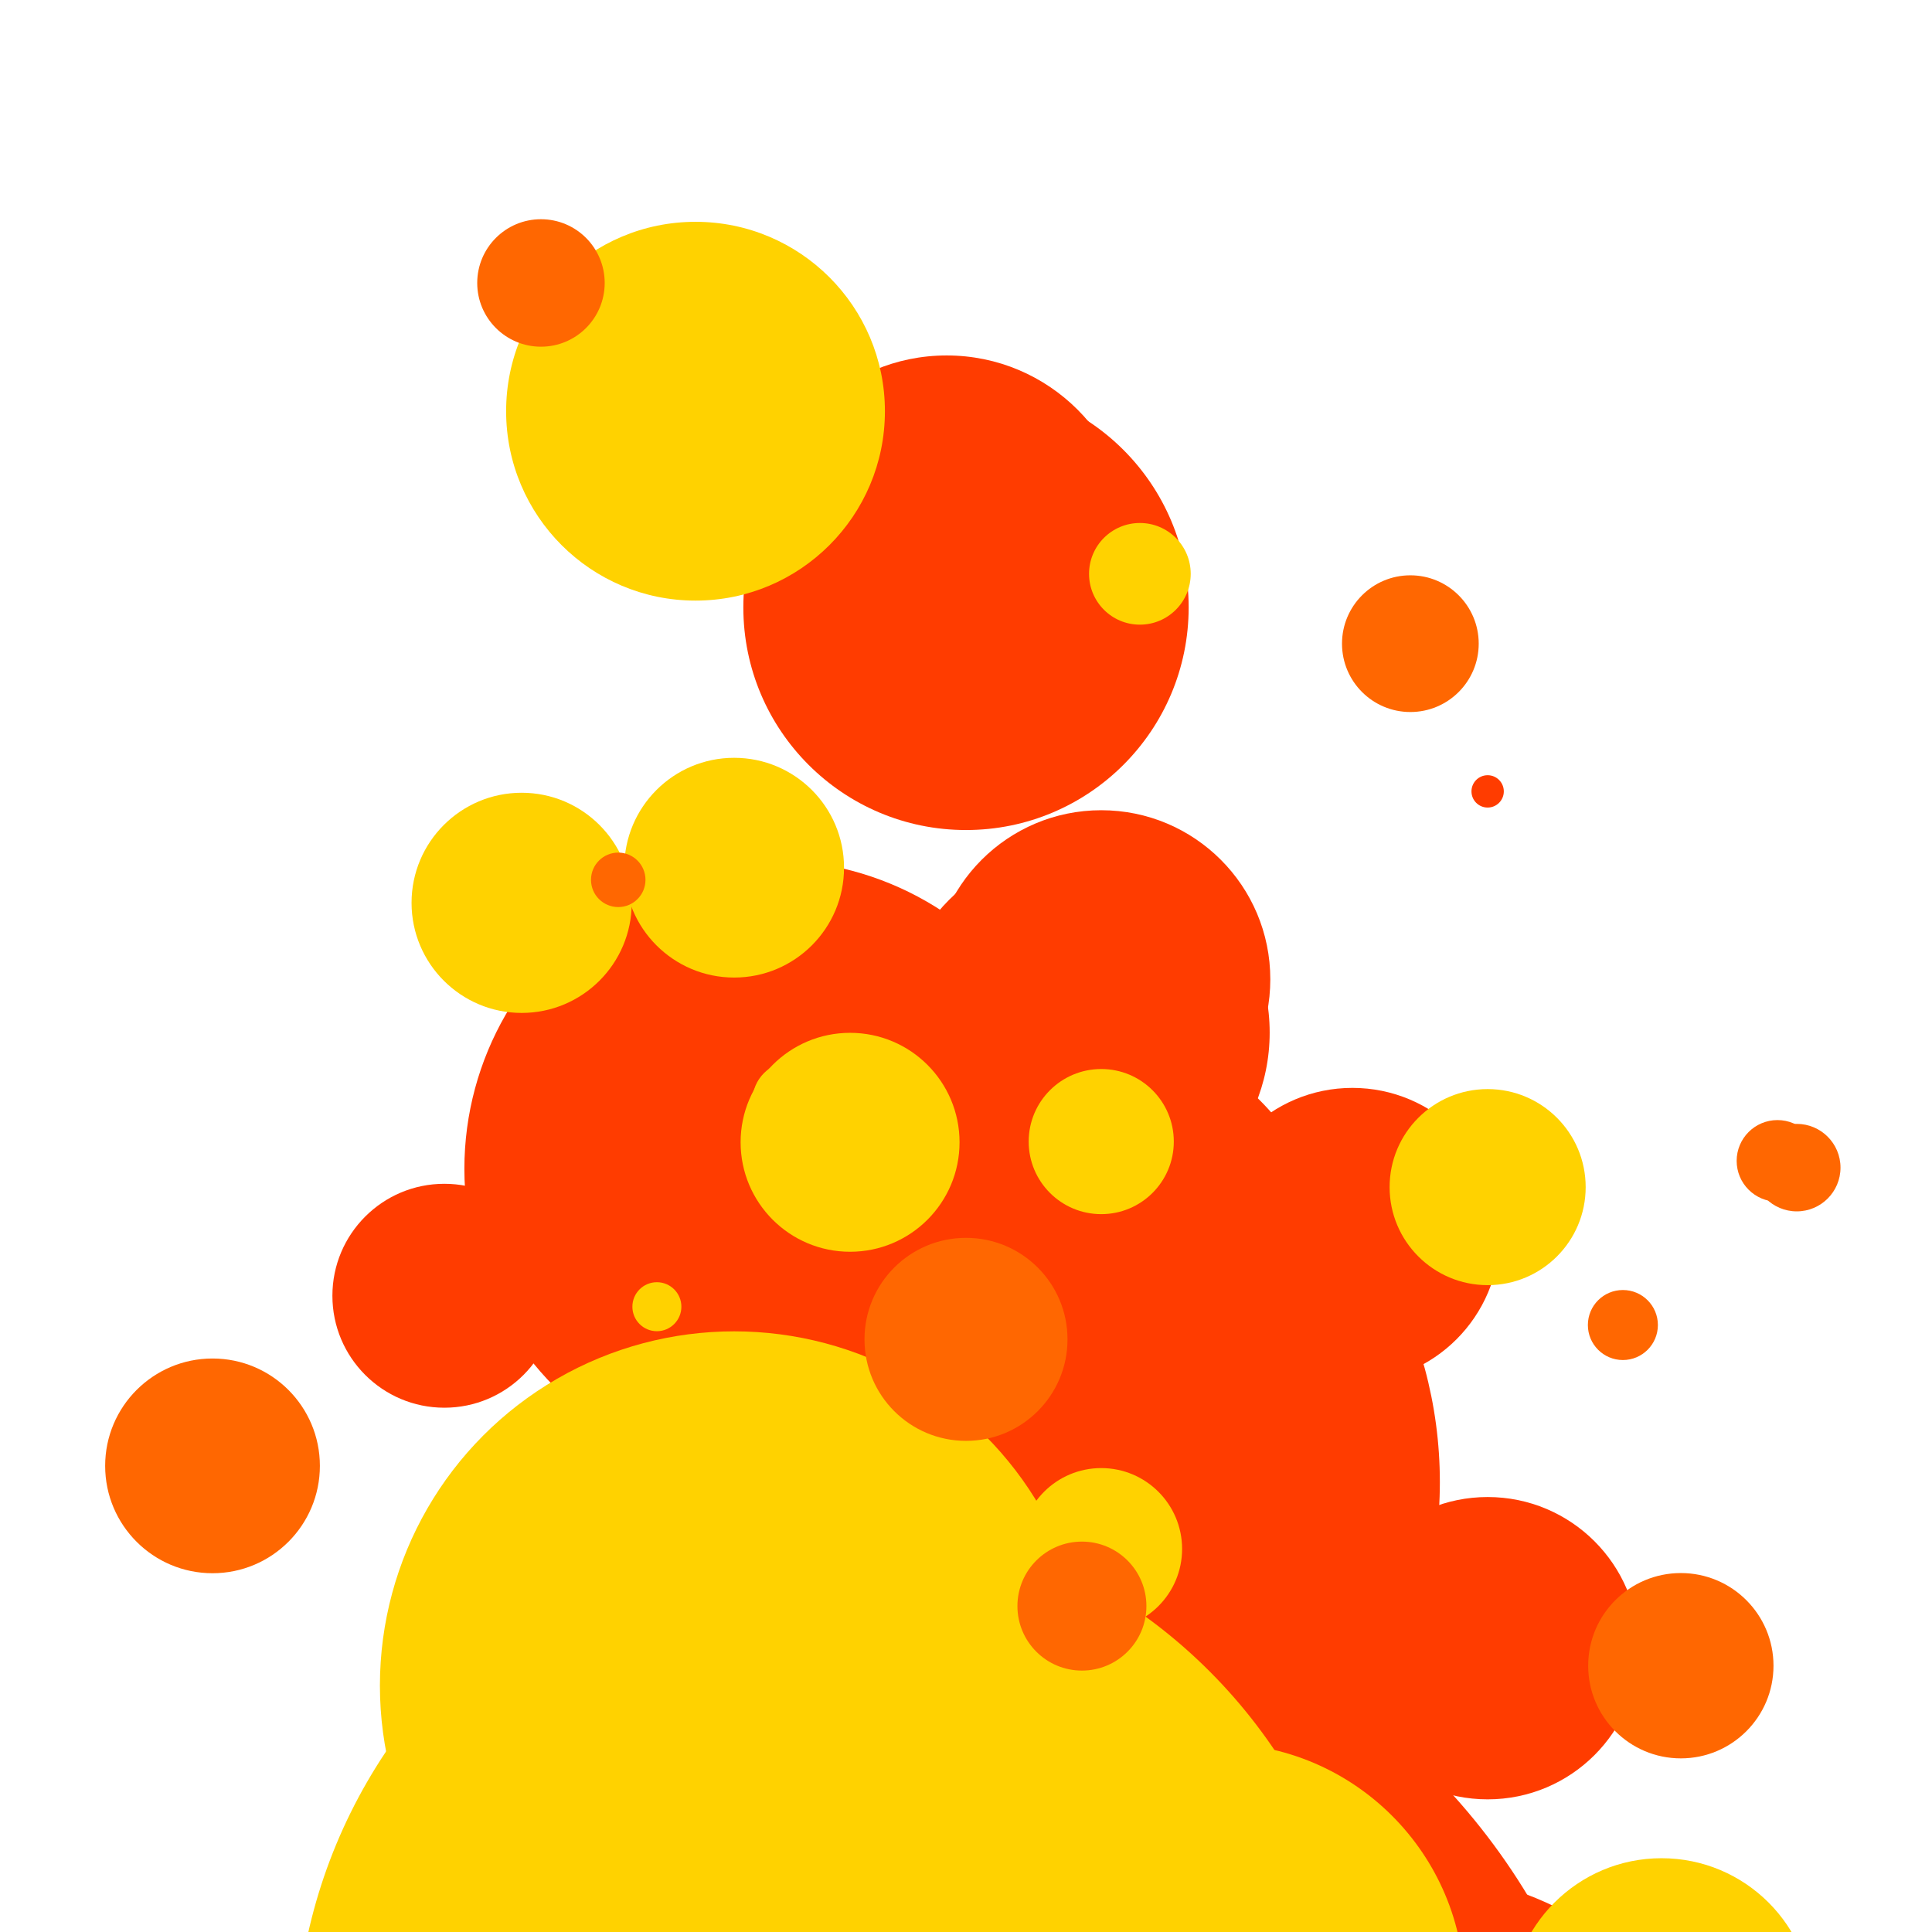 <svg class="lds-lava-lamp" width="80px"  height="80px"  xmlns="http://www.w3.org/2000/svg" viewBox="0 0 100 100" preserveAspectRatio="xMidYMid"><defs>
  <filter id="lds-lava-lamp-filterid-e55a95c41ce4a" filterUnits="userSpaceOnUse" x="0" y="0" width="100" height="100">
    <feGaussianBlur in="SourceGraphic" stdDeviation="3"></feGaussianBlur>
    <feColorMatrix type="matrix" values="1 0 0 0 0  0 1 0 0 0  0 0 1 0 0  0 0 0 10 -5"></feColorMatrix>
  </filter>
</defs><g filter="url(#lds-lava-lamp-filterid-e55a95c41ce4a)"><circle cx="77" cy="40.962" r="0.837" fill="#ff3c00">
  <animate attributeName="cy" values="132.412;-7.073" keyTimes="0;1" dur="1s" repeatCount="indefinite" begin="-0.022s"></animate>
  <animate attributeName="r" values="23;0;0" keyTimes="0;0.68;1" dur="1s" repeatCount="indefinite" begin="-0.022s"></animate>
</circle><circle cx="77" cy="85.31" r="7.824" fill="#ff3c00">
  <animate attributeName="cy" values="122.369;-9.333" keyTimes="0;1" dur="1s" repeatCount="indefinite" begin="-0.648s"></animate>
  <animate attributeName="r" values="13;0;0" keyTimes="0;0.707;1" dur="1s" repeatCount="indefinite" begin="-0.648s"></animate>
</circle><circle cx="56" cy="99.726" r="19.503" fill="#ff3c00">
  <animate attributeName="cy" values="144.211;-26.096" keyTimes="0;1" dur="1s" repeatCount="indefinite" begin="-0.628s"></animate>
  <animate attributeName="r" values="33;0;0" keyTimes="0;0.639;1" dur="1s" repeatCount="indefinite" begin="-0.628s"></animate>
</circle><circle cx="50" cy="69.328" r="17.798" fill="#ff3c00">
  <animate attributeName="cy" values="158.369;-48.061" keyTimes="0;1" dur="1s" repeatCount="indefinite" begin="-0.798s"></animate>
  <animate attributeName="r" values="54;0;0" keyTimes="0;0.643;1" dur="1s" repeatCount="indefinite" begin="-0.798s"></animate>
</circle><circle cx="30" cy="113.499" r="16.861" fill="#ff3c00">
  <animate attributeName="cy" values="146.991;-12.5" keyTimes="0;1" dur="1s" repeatCount="indefinite" begin="-0.577s"></animate>
  <animate attributeName="r" values="28;0;0" keyTimes="0;0.528;1" dur="1s" repeatCount="indefinite" begin="-0.577s"></animate>
</circle><circle cx="45" cy="7.15" r="0" fill="#ff3c00">
  <animate attributeName="cy" values="139.031;-13.903" keyTimes="0;1" dur="1s" repeatCount="indefinite" begin="-0.229s"></animate>
  <animate attributeName="r" values="28;0;0" keyTimes="0;0.57;1" dur="1s" repeatCount="indefinite" begin="-0.229s"></animate>
</circle><circle cx="53" cy="-9.062" r="0" fill="#ff3c00">
  <animate attributeName="cy" values="165.198;-37.17" keyTimes="0;1" dur="1s" repeatCount="indefinite" begin="-0.228s"></animate>
  <animate attributeName="r" values="53;0;0" keyTimes="0;0.71;1" dur="1s" repeatCount="indefinite" begin="-0.228s"></animate>
</circle><circle cx="56" cy="66.196" r="13.049" fill="#ff3c00">
  <animate attributeName="cy" values="126.666;-18.576" keyTimes="0;1" dur="1s" repeatCount="indefinite" begin="-0.783s"></animate>
  <animate attributeName="r" values="23;0;0" keyTimes="0;0.962;1" dur="1s" repeatCount="indefinite" begin="-0.783s"></animate>
</circle><circle cx="49" cy="-31.372" r="2.462" fill="#ff3c00">
  <animate attributeName="cy" values="172.44;-53.107" keyTimes="0;1" dur="1s" repeatCount="indefinite" begin="-0.27s"></animate>
  <animate attributeName="r" values="57;0;0" keyTimes="0;0.944;1" dur="1s" repeatCount="indefinite" begin="-0.27s"></animate>
</circle><circle cx="49" cy="27.982" r="9.584" fill="#ff3c00">
  <animate attributeName="cy" values="156.08;-41.679" keyTimes="0;1" dur="1s" repeatCount="indefinite" begin="-0.014s"></animate>
  <animate attributeName="r" values="45;0;0" keyTimes="0;0.823;1" dur="1s" repeatCount="indefinite" begin="-0.014s"></animate>
</circle><circle cx="56" cy="53.444" r="9.718" fill="#ff3c00">
  <animate attributeName="cy" values="155.333;-33.911" keyTimes="0;1" dur="1s" repeatCount="indefinite" begin="-0.905s"></animate>
  <animate attributeName="r" values="41;0;0" keyTimes="0;0.706;1" dur="1s" repeatCount="indefinite" begin="-0.905s"></animate>
</circle><circle cx="57" cy="50.688" r="8.751" fill="#ff3c00">
  <animate attributeName="cy" values="140.877;-11.973" keyTimes="0;1" dur="1s" repeatCount="indefinite" begin="-0.957s"></animate>
  <animate attributeName="r" values="31;0;0" keyTimes="0;0.822;1" dur="1s" repeatCount="indefinite" begin="-0.957s"></animate>
</circle><circle cx="57" cy="62.365" r="1.815" fill="#ff3c00">
  <animate attributeName="cy" values="111.692;-4.471" keyTimes="0;1" dur="1s" repeatCount="indefinite" begin="-0.791s"></animate>
  <animate attributeName="r" values="5;0;0" keyTimes="0;0.667;1" dur="1s" repeatCount="indefinite" begin="-0.791s"></animate>
</circle><circle cx="50" cy="31.437" r="11.525" fill="#ff3c00">
  <animate attributeName="cy" values="156.83;-43.989" keyTimes="0;1" dur="1s" repeatCount="indefinite" begin="-0.991s"></animate>
  <animate attributeName="r" values="50;0;0" keyTimes="0;0.811;1" dur="1s" repeatCount="indefinite" begin="-0.991s"></animate>
</circle><circle cx="49" cy="37.579" r="0" fill="#ff3c00">
  <animate attributeName="cy" values="146.532;-25.515" keyTimes="0;1" dur="1s" repeatCount="indefinite" begin="-1s"></animate>
  <animate attributeName="r" values="43;0;0" keyTimes="0;0.621;1" dur="1s" repeatCount="indefinite" begin="-1s"></animate>
</circle><circle cx="45" cy="-0.55" r="0" fill="#ff3c00">
  <animate attributeName="cy" values="131.138;-16.887" keyTimes="0;1" dur="1s" repeatCount="indefinite" begin="-0.256s"></animate>
  <animate attributeName="r" values="19;0;0" keyTimes="0;0.601;1" dur="1s" repeatCount="indefinite" begin="-0.256s"></animate>
</circle><circle cx="50" cy="92.839" r="21.355" fill="#ff3c00">
  <animate attributeName="cy" values="157.268;-37.307" keyTimes="0;1" dur="1s" repeatCount="indefinite" begin="-0.698s"></animate>
  <animate attributeName="r" values="41;0;0" keyTimes="0;0.691;1" dur="1s" repeatCount="indefinite" begin="-0.698s"></animate>
</circle><circle cx="40" cy="60.499" r="15.964" fill="#ff3c00">
  <animate attributeName="cy" values="145.281;-16.831" keyTimes="0;1" dur="1s" repeatCount="indefinite" begin="-0.89s"></animate>
  <animate attributeName="r" values="35;0;0" keyTimes="0;0.962;1" dur="1s" repeatCount="indefinite" begin="-0.89s"></animate>
</circle><circle cx="52" cy="76.713" r="22.527" fill="#ff3c00">
  <animate attributeName="cy" values="149.744;-29.044" keyTimes="0;1" dur="1s" repeatCount="indefinite" begin="-0.775s"></animate>
  <animate attributeName="r" values="47;0;0" keyTimes="0;0.784;1" dur="1s" repeatCount="indefinite" begin="-0.775s"></animate>
</circle><circle cx="89" cy="25.411" r="0" fill="#ff3c00">
  <animate attributeName="cy" values="122.734;12.295" keyTimes="0;1" dur="1s" repeatCount="indefinite" begin="-0.248s"></animate>
  <animate attributeName="r" values="3;0;0" keyTimes="0;0.572;1" dur="1s" repeatCount="indefinite" begin="-0.248s"></animate>
</circle><circle cx="67" cy="45.388" r="0" fill="#ff3c00">
  <animate attributeName="cy" values="124.953;-6.42" keyTimes="0;1" dur="1s" repeatCount="indefinite" begin="-0.972s"></animate>
  <animate attributeName="r" values="15;0;0" keyTimes="0;0.55;1" dur="1s" repeatCount="indefinite" begin="-0.972s"></animate>
</circle><circle cx="49" cy="-9.139" r="0" fill="#ff3c00">
  <animate attributeName="cy" values="152.37;-34.736" keyTimes="0;1" dur="1s" repeatCount="indefinite" begin="-0.23s"></animate>
  <animate attributeName="r" values="52;0;0" keyTimes="0;0.612;1" dur="1s" repeatCount="indefinite" begin="-0.23s"></animate>
</circle><circle cx="51" cy="-15.045" r="0" fill="#ff3c00">
  <animate attributeName="cy" values="155.269;-28.619" keyTimes="0;1" dur="1s" repeatCount="indefinite" begin="-0.293s"></animate>
  <animate attributeName="r" values="39;0;0" keyTimes="0;0.64;1" dur="1s" repeatCount="indefinite" begin="-0.293s"></animate>
</circle><circle cx="70" cy="63.931" r="7.622" fill="#ff3c00">
  <animate attributeName="cy" values="125.98;-10.263" keyTimes="0;1" dur="1s" repeatCount="indefinite" begin="-0.822s"></animate>
  <animate attributeName="r" values="17;0;0" keyTimes="0;0.826;1" dur="1s" repeatCount="indefinite" begin="-0.822s"></animate>
</circle><circle cx="58" cy="37.287" r="1.218" fill="#ff3c00">
  <animate attributeName="cy" values="149.03;-17.557" keyTimes="0;1" dur="1s" repeatCount="indefinite" begin="-0.037s"></animate>
  <animate attributeName="r" values="31;0;0" keyTimes="0;0.698;1" dur="1s" repeatCount="indefinite" begin="-0.037s"></animate>
</circle><circle cx="23" cy="67.068" r="5.795" fill="#ff3c00">
  <animate attributeName="cy" values="124.941;-6.86" keyTimes="0;1" dur="1s" repeatCount="indefinite" begin="-0.806s"></animate>
  <animate attributeName="r" values="13;0;0" keyTimes="0;0.792;1" dur="1s" repeatCount="indefinite" begin="-0.806s"></animate>
</circle><circle cx="62" cy="-15.522" r="0" fill="#ff3c00">
  <animate attributeName="cy" values="137.059;-16.853" keyTimes="0;1" dur="1s" repeatCount="indefinite" begin="-0.358s"></animate>
  <animate attributeName="r" values="36;0;0" keyTimes="0;0.639;1" dur="1s" repeatCount="indefinite" begin="-0.358s"></animate>
</circle><circle cx="69" cy="50.728" r="0" fill="#ff3c00">
  <animate attributeName="cy" values="124.717;9.803" keyTimes="0;1" dur="1s" repeatCount="indefinite" begin="-0.011s"></animate>
  <animate attributeName="r" values="9;0;0" keyTimes="0;0.543;1" dur="1s" repeatCount="indefinite" begin="-0.011s"></animate>
</circle><circle cx="73" cy="114.003" r="17.044" fill="#ff3c00">
  <animate attributeName="cy" values="118.613;-5.137" keyTimes="0;1" dur="1s" repeatCount="indefinite" begin="-0.404s"></animate>
  <animate attributeName="r" values="18;0;0" keyTimes="0;0.702;1" dur="1s" repeatCount="indefinite" begin="-0.404s"></animate>
</circle><circle cx="50" cy="115.691" r="33.975" fill="#ff3c00">
  <animate attributeName="cy" values="173.329;-35.277" keyTimes="0;1" dur="1s" repeatCount="indefinite" begin="-0.643s"></animate>
  <animate attributeName="r" values="54;0;0" keyTimes="0;0.745;1" dur="1s" repeatCount="indefinite" begin="-0.643s"></animate>
</circle></g><g filter="url(#lds-lava-lamp-filterid-e55a95c41ce4a)"><circle cx="36" cy="34.647" r="0" fill="#ffd200">
  <animate attributeName="cy" values="128.411;6.368" keyTimes="0;1" dur="1s" repeatCount="indefinite" begin="-0.135s"></animate>
  <animate attributeName="r" values="12;0;0" keyTimes="0;0.537;1" dur="1s" repeatCount="indefinite" begin="-0.135s"></animate>
</circle><circle cx="43" cy="119.129" r="22.049" fill="#ffd200">
  <animate attributeName="cy" values="149.048;-21.043" keyTimes="0;1" dur="1s" repeatCount="indefinite" begin="-0.543s"></animate>
  <animate attributeName="r" values="30;0;0" keyTimes="0;0.664;1" dur="1s" repeatCount="indefinite" begin="-0.543s"></animate>
</circle><circle cx="27" cy="46.731" r="5.698" fill="#ffd200">
  <animate attributeName="cy" values="122.602;-11.371" keyTimes="0;1" dur="1s" repeatCount="indefinite" begin="-0.933s"></animate>
  <animate attributeName="r" values="15;0;0" keyTimes="0;0.913;1" dur="1s" repeatCount="indefinite" begin="-0.933s"></animate>
</circle><circle cx="60" cy="28.947" r="0.395" fill="#ffd200">
  <animate attributeName="cy" values="146.068;-28.608" keyTimes="0;1" dur="1s" repeatCount="indefinite" begin="-0.037s"></animate>
  <animate attributeName="r" values="35;0;0" keyTimes="0;0.678;1" dur="1s" repeatCount="indefinite" begin="-0.037s"></animate>
</circle><circle cx="21" cy="97.068" r="2.235" fill="#ffd200">
  <animate attributeName="cy" values="111.926;4.266" keyTimes="0;1" dur="1s" repeatCount="indefinite" begin="-0.505s"></animate>
  <animate attributeName="r" values="3;0;0" keyTimes="0;0.541;1" dur="1s" repeatCount="indefinite" begin="-0.505s"></animate>
</circle><circle cx="34" cy="67.635" r="1.268" fill="#ffd200">
  <animate attributeName="cy" values="133.735;-7.682" keyTimes="0;1" dur="1s" repeatCount="indefinite" begin="-0.834s"></animate>
  <animate attributeName="r" values="18;0;0" keyTimes="0;0.503;1" dur="1s" repeatCount="indefinite" begin="-0.834s"></animate>
</circle><circle cx="56" cy="146.391" r="31.778" fill="#ffd200">
  <animate attributeName="cy" values="151.212;-21.688" keyTimes="0;1" dur="1s" repeatCount="indefinite" begin="-0.395s"></animate>
  <animate attributeName="r" values="33;0;0" keyTimes="0;0.753;1" dur="1s" repeatCount="indefinite" begin="-0.395s"></animate>
</circle><circle cx="29" cy="83.105" r="6.678" fill="#ffd200">
  <animate attributeName="cy" values="131.077;1.66" keyTimes="0;1" dur="1s" repeatCount="indefinite" begin="-0.737s"></animate>
  <animate attributeName="r" values="12;0;0" keyTimes="0;0.836;1" dur="1s" repeatCount="indefinite" begin="-0.737s"></animate>
</circle><circle cx="25" cy="12.865" r="0" fill="#ffd200">
  <animate attributeName="cy" values="133.063;-10.815" keyTimes="0;1" dur="1s" repeatCount="indefinite" begin="-0.202s"></animate>
  <animate attributeName="r" values="21;0;0" keyTimes="0;0.504;1" dur="1s" repeatCount="indefinite" begin="-0.202s"></animate>
</circle><circle cx="59" cy="29.701" r="2.631" fill="#ffd200">
  <animate attributeName="cy" values="129.69;-0.415" keyTimes="0;1" dur="1s" repeatCount="indefinite" begin="-0.135s"></animate>
  <animate attributeName="r" values="20;0;0" keyTimes="0;0.885;1" dur="1s" repeatCount="indefinite" begin="-0.135s"></animate>
</circle><circle cx="57" cy="80.173" r="4.185" fill="#ffd200">
  <animate attributeName="cy" values="117.648;2.346" keyTimes="0;1" dur="1s" repeatCount="indefinite" begin="-0.692s"></animate>
  <animate attributeName="r" values="9;0;0" keyTimes="0;0.608;1" dur="1s" repeatCount="indefinite" begin="-0.692s"></animate>
</circle><circle cx="57" cy="59.088" r="3.756" fill="#ffd200">
  <animate attributeName="cy" values="122.03;-0.311" keyTimes="0;1" dur="1s" repeatCount="indefinite" begin="-0.881s"></animate>
  <animate attributeName="r" values="17;0;0" keyTimes="0;0.66;1" dur="1s" repeatCount="indefinite" begin="-0.881s"></animate>
</circle><circle cx="44" cy="59.125" r="5.666" fill="#ffd200">
  <animate attributeName="cy" values="123.225;-6.59" keyTimes="0;1" dur="1s" repeatCount="indefinite" begin="-0.86s"></animate>
  <animate attributeName="r" values="15;0;0" keyTimes="0;0.794;1" dur="1s" repeatCount="indefinite" begin="-0.86s"></animate>
</circle><circle cx="51" cy="29.392" r="0" fill="#ffd200">
  <animate attributeName="cy" values="121.208;1.352" keyTimes="0;1" dur="1s" repeatCount="indefinite" begin="-0.133s"></animate>
  <animate attributeName="r" values="12;0;0" keyTimes="0;0.751;1" dur="1s" repeatCount="indefinite" begin="-0.133s"></animate>
</circle><circle cx="36" cy="21.284" r="9.803" fill="#ffd200">
  <animate attributeName="cy" values="138.988;-30.799" keyTimes="0;1" dur="1s" repeatCount="indefinite" begin="-0.06s"></animate>
  <animate attributeName="r" values="32;0;0" keyTimes="0;0.999;1" dur="1s" repeatCount="indefinite" begin="-0.06s"></animate>
</circle><circle cx="32" cy="2.028" r="0" fill="#ffd200">
  <animate attributeName="cy" values="139.694;-13.854" keyTimes="0;1" dur="1s" repeatCount="indefinite" begin="-0.263s"></animate>
  <animate attributeName="r" values="23;0;0" keyTimes="0;0.576;1" dur="1s" repeatCount="indefinite" begin="-0.263s"></animate>
</circle><circle cx="38" cy="44.911" r="5.687" fill="#ffd200">
  <animate attributeName="cy" values="133.795;-5.826" keyTimes="0;1" dur="1s" repeatCount="indefinite" begin="-0.003s"></animate>
  <animate attributeName="r" values="22;0;0" keyTimes="0;0.859;1" dur="1s" repeatCount="indefinite" begin="-0.003s"></animate>
</circle><circle cx="63" cy="103.037" r="12.803" fill="#ffd200">
  <animate attributeName="cy" values="136.812;-8.962" keyTimes="0;1" dur="1s" repeatCount="indefinite" begin="-0.598s"></animate>
  <animate attributeName="r" values="18;0;0" keyTimes="0;0.802;1" dur="1s" repeatCount="indefinite" begin="-0.598s"></animate>
</circle><circle cx="35" cy="22.6" r="0" fill="#ffd200">
  <animate attributeName="cy" values="143.207;-11.808" keyTimes="0;1" dur="1s" repeatCount="indefinite" begin="-0.145s"></animate>
  <animate attributeName="r" values="26;0;0" keyTimes="0;0.555;1" dur="1s" repeatCount="indefinite" begin="-0.145s"></animate>
</circle><circle cx="64" cy="29.639" r="0" fill="#ffd200">
  <animate attributeName="cy" values="152.321;-30.496" keyTimes="0;1" dur="1s" repeatCount="indefinite" begin="-0.038s"></animate>
  <animate attributeName="r" values="34;0;0" keyTimes="0;0.636;1" dur="1s" repeatCount="indefinite" begin="-0.038s"></animate>
</circle><circle cx="32" cy="107.899" r="12.793" fill="#ffd200">
  <animate attributeName="cy" values="135.173;-8.331" keyTimes="0;1" dur="1s" repeatCount="indefinite" begin="-0.557s"></animate>
  <animate attributeName="r" values="17;0;0" keyTimes="0;0.768;1" dur="1s" repeatCount="indefinite" begin="-0.557s"></animate>
</circle><circle cx="43" cy="106.1" r="27.718" fill="#ffd200">
  <animate attributeName="cy" values="150.956;-36.325" keyTimes="0;1" dur="1s" repeatCount="indefinite" begin="-0.606s"></animate>
  <animate attributeName="r" values="40;0;0" keyTimes="0;0.78;1" dur="1s" repeatCount="indefinite" begin="-0.606s"></animate>
</circle><circle cx="77" cy="61.445" r="5.074" fill="#ffd200">
  <animate attributeName="cy" values="114.616;4.872" keyTimes="0;1" dur="1s" repeatCount="indefinite" begin="-0.851s"></animate>
  <animate attributeName="r" values="10;0;0" keyTimes="0;0.984;1" dur="1s" repeatCount="indefinite" begin="-0.851s"></animate>
</circle><circle cx="48" cy="-0.024" r="0" fill="#ffd200">
  <animate attributeName="cy" values="121.274;-9.177" keyTimes="0;1" dur="1s" repeatCount="indefinite" begin="-0.297s"></animate>
  <animate attributeName="r" values="10;0;0" keyTimes="0;0.708;1" dur="1s" repeatCount="indefinite" begin="-0.297s"></animate>
</circle><circle cx="86" cy="104.018" r="7.837" fill="#ffd200">
  <animate attributeName="cy" values="117.389;-0.024" keyTimes="0;1" dur="1s" repeatCount="indefinite" begin="-0.481s"></animate>
  <animate attributeName="r" values="9;0;0" keyTimes="0;0.881;1" dur="1s" repeatCount="indefinite" begin="-0.481s"></animate>
</circle><circle cx="42" cy="8.01" r="0" fill="#ffd200">
  <animate attributeName="cy" values="148.733;-13.787" keyTimes="0;1" dur="1s" repeatCount="indefinite" begin="-0.233s"></animate>
  <animate attributeName="r" values="31;0;0" keyTimes="0;0.698;1" dur="1s" repeatCount="indefinite" begin="-0.233s"></animate>
</circle><circle cx="41" cy="56.997" r="2.058" fill="#ffd200">
  <animate attributeName="cy" values="119.714;4.237" keyTimes="0;1" dur="1s" repeatCount="indefinite" begin="-0.91s"></animate>
  <animate attributeName="r" values="6;0;0" keyTimes="0;0.827;1" dur="1s" repeatCount="indefinite" begin="-0.91s"></animate>
</circle><circle cx="69" cy="117.352" r="8.349" fill="#ffd200">
  <animate attributeName="cy" values="125.326;-3.743" keyTimes="0;1" dur="1s" repeatCount="indefinite" begin="-0.428s"></animate>
  <animate attributeName="r" values="9;0;0" keyTimes="0;0.854;1" dur="1s" repeatCount="indefinite" begin="-0.428s"></animate>
</circle><circle cx="40" cy="-4.338" r="0" fill="#ffd200">
  <animate attributeName="cy" values="136.599;-14.107" keyTimes="0;1" dur="1s" repeatCount="indefinite" begin="-0.302s"></animate>
  <animate attributeName="r" values="32;0;0" keyTimes="0;0.919;1" dur="1s" repeatCount="indefinite" begin="-0.302s"></animate>
</circle><circle cx="38" cy="87.246" r="18.336" fill="#ffd200">
  <animate attributeName="cy" values="150.575;-20.822" keyTimes="0;1" dur="1s" repeatCount="indefinite" begin="-0.736s"></animate>
  <animate attributeName="r" values="34;0;0" keyTimes="0;0.802;1" dur="1s" repeatCount="indefinite" begin="-0.736s"></animate>
</circle></g><g filter="url(#lds-lava-lamp-filterid-e55a95c41ce4a)"><circle cx="93" cy="60.436" r="2.264" fill="#ff6701">
  <animate attributeName="cy" values="108.912;10.599" keyTimes="0;1" dur="1s" repeatCount="indefinite" begin="-0.86s"></animate>
  <animate attributeName="r" values="5;0;0" keyTimes="0;0.901;1" dur="1s" repeatCount="indefinite" begin="-0.86s"></animate>
</circle><circle cx="11" cy="75.873" r="5.557" fill="#ff6701">
  <animate attributeName="cy" values="109.103;-8.093" keyTimes="0;1" dur="1s" repeatCount="indefinite" begin="-0.65s"></animate>
  <animate attributeName="r" values="9;0;0" keyTimes="0;0.741;1" dur="1s" repeatCount="indefinite" begin="-0.65s"></animate>
</circle><circle cx="56" cy="83.131" r="3.338" fill="#ff6701">
  <animate attributeName="cy" values="116.644;11.226" keyTimes="0;1" dur="1s" repeatCount="indefinite" begin="-0.685s"></animate>
  <animate attributeName="r" values="6;0;0" keyTimes="0;0.716;1" dur="1s" repeatCount="indefinite" begin="-0.685s"></animate>
</circle><circle cx="53" cy="25.373" r="0" fill="#ff6701">
  <animate attributeName="cy" values="117.978;-1.32" keyTimes="0;1" dur="1s" repeatCount="indefinite" begin="-0.143s"></animate>
  <animate attributeName="r" values="6;0;0" keyTimes="0;0.743;1" dur="1s" repeatCount="indefinite" begin="-0.143s"></animate>
</circle><circle cx="39" cy="-1.131" r="0" fill="#ff6701">
  <animate attributeName="cy" values="127.899;-3.188" keyTimes="0;1" dur="1s" repeatCount="indefinite" begin="-0.351s"></animate>
  <animate attributeName="r" values="10;0;0" keyTimes="0;0.867;1" dur="1s" repeatCount="indefinite" begin="-0.351s"></animate>
</circle><circle cx="43" cy="114.222" r="8.312" fill="#ff6701">
  <animate attributeName="cy" values="119.291;6.855" keyTimes="0;1" dur="1s" repeatCount="indefinite" begin="-0.412s"></animate>
  <animate attributeName="r" values="9;0;0" keyTimes="0;0.589;1" dur="1s" repeatCount="indefinite" begin="-0.412s"></animate>
</circle><circle cx="87" cy="86.217" r="4.796" fill="#ff6701">
  <animate attributeName="cy" values="127.755;-2.025" keyTimes="0;1" dur="1s" repeatCount="indefinite" begin="-0.687s"></animate>
  <animate attributeName="r" values="12;0;0" keyTimes="0;0.533;1" dur="1s" repeatCount="indefinite" begin="-0.687s"></animate>
</circle><circle cx="83" cy="18.546" r="0" fill="#ff6701">
  <animate attributeName="cy" values="130.6;-0.079" keyTimes="0;1" dur="1s" repeatCount="indefinite" begin="-0.224s"></animate>
  <animate attributeName="r" values="12;0;0" keyTimes="0;0.555;1" dur="1s" repeatCount="indefinite" begin="-0.224s"></animate>
</circle><circle cx="28" cy="14.646" r="3.299" fill="#ff6701">
  <animate attributeName="cy" values="123.34;-15.144" keyTimes="0;1" dur="1s" repeatCount="indefinite" begin="-0.152s"></animate>
  <animate attributeName="r" values="17;0;0" keyTimes="0;0.974;1" dur="1s" repeatCount="indefinite" begin="-0.152s"></animate>
</circle><circle cx="51" cy="16.32" r="0" fill="#ff6701">
  <animate attributeName="cy" values="118.932;12.269" keyTimes="0;1" dur="1s" repeatCount="indefinite" begin="-0.329s"></animate>
  <animate attributeName="r" values="6;0;0" keyTimes="0;0.616;1" dur="1s" repeatCount="indefinite" begin="-0.329s"></animate>
</circle><circle cx="59" cy="31.211" r="0" fill="#ff6701">
  <animate attributeName="cy" values="125.644;2.376" keyTimes="0;1" dur="1s" repeatCount="indefinite" begin="-0.133s"></animate>
  <animate attributeName="r" values="13;0;0" keyTimes="0;0.631;1" dur="1s" repeatCount="indefinite" begin="-0.133s"></animate>
</circle><circle cx="56" cy="45.705" r="0" fill="#ff6701">
  <animate attributeName="cy" values="126.455;-3.876" keyTimes="0;1" dur="1s" repeatCount="indefinite" begin="-0.986s"></animate>
  <animate attributeName="r" values="18;0;0" keyTimes="0;0.581;1" dur="1s" repeatCount="indefinite" begin="-0.986s"></animate>
</circle><circle cx="70" cy="32.451" r="0" fill="#ff6701">
  <animate attributeName="cy" values="137.222;-9.282" keyTimes="0;1" dur="1s" repeatCount="indefinite" begin="-0.082s"></animate>
  <animate attributeName="r" values="18;0;0" keyTimes="0;0.693;1" dur="1s" repeatCount="indefinite" begin="-0.082s"></animate>
</circle><circle cx="50" cy="44.931" r="0" fill="#ff6701">
  <animate attributeName="cy" values="111.862;3.847" keyTimes="0;1" dur="1s" repeatCount="indefinite" begin="-0.986s"></animate>
  <animate attributeName="r" values="10;0;0" keyTimes="0;0.501;1" dur="1s" repeatCount="indefinite" begin="-0.986s"></animate>
</circle><circle cx="13" cy="32.067" r="0" fill="#ff6701">
  <animate attributeName="cy" values="119.315;8.305" keyTimes="0;1" dur="1s" repeatCount="indefinite" begin="-0.153s"></animate>
  <animate attributeName="r" values="6;0;0" keyTimes="0;0.76;1" dur="1s" repeatCount="indefinite" begin="-0.153s"></animate>
</circle><circle cx="79" cy="106.836" r="4.834" fill="#ff6701">
  <animate attributeName="cy" values="108.453;11.046" keyTimes="0;1" dur="1s" repeatCount="indefinite" begin="-0.383s"></animate>
  <animate attributeName="r" values="5;0;0" keyTimes="0;0.501;1" dur="1s" repeatCount="indefinite" begin="-0.383s"></animate>
</circle><circle cx="72" cy="11.423" r="0" fill="#ff6701">
  <animate attributeName="cy" values="111.187;7.766" keyTimes="0;1" dur="1s" repeatCount="indefinite" begin="-0.331s"></animate>
  <animate attributeName="r" values="4;0;0" keyTimes="0;0.925;1" dur="1s" repeatCount="indefinite" begin="-0.331s"></animate>
</circle><circle cx="51" cy="25.041" r="0" fill="#ff6701">
  <animate attributeName="cy" values="125.719;-0.938" keyTimes="0;1" dur="1s" repeatCount="indefinite" begin="-0.162s"></animate>
  <animate attributeName="r" values="16;0;0" keyTimes="0;0.543;1" dur="1s" repeatCount="indefinite" begin="-0.162s"></animate>
</circle><circle cx="60" cy="123.44" r="18.811" fill="#ff6701">
  <animate attributeName="cy" values="127.675;-8.393" keyTimes="0;1" dur="1s" repeatCount="indefinite" begin="-0.398s"></animate>
  <animate attributeName="r" values="20;0;0" keyTimes="0;0.524;1" dur="1s" repeatCount="indefinite" begin="-0.398s"></animate>
</circle><circle cx="92" cy="60.086" r="2.111" fill="#ff6701">
  <animate attributeName="cy" values="106.734;6.969" keyTimes="0;1" dur="1s" repeatCount="indefinite" begin="-0.834s"></animate>
  <animate attributeName="r" values="5;0;0" keyTimes="0;0.809;1" dur="1s" repeatCount="indefinite" begin="-0.834s"></animate>
</circle><circle cx="36" cy="26.477" r="0" fill="#ff6701">
  <animate attributeName="cy" values="119.4;0.631" keyTimes="0;1" dur="1s" repeatCount="indefinite" begin="-0.149s"></animate>
  <animate attributeName="r" values="17;0;0" keyTimes="0;0.542;1" dur="1s" repeatCount="indefinite" begin="-0.149s"></animate>
</circle><circle cx="84" cy="68.583" r="1.812" fill="#ff6701">
  <animate attributeName="cy" values="108.341;-0.913" keyTimes="0;1" dur="1s" repeatCount="indefinite" begin="-0.731s"></animate>
  <animate attributeName="r" values="3;0;0" keyTimes="0;0.919;1" dur="1s" repeatCount="indefinite" begin="-0.731s"></animate>
</circle><circle cx="32" cy="45.54" r="1.41" fill="#ff6701">
  <animate attributeName="cy" values="115.199;-8.659" keyTimes="0;1" dur="1s" repeatCount="indefinite" begin="-0.929s"></animate>
  <animate attributeName="r" values="12;0;0" keyTimes="0;0.637;1" dur="1s" repeatCount="indefinite" begin="-0.929s"></animate>
</circle><circle cx="63" cy="18.471" r="0" fill="#ff6701">
  <animate attributeName="cy" values="104.659;15.641" keyTimes="0;1" dur="1s" repeatCount="indefinite" begin="-0.335s"></animate>
  <animate attributeName="r" values="3;0;0" keyTimes="0;0.577;1" dur="1s" repeatCount="indefinite" begin="-0.335s"></animate>
</circle><circle cx="73" cy="33.316" r="3.538" fill="#ff6701">
  <animate attributeName="cy" values="119.845;-5.763" keyTimes="0;1" dur="1s" repeatCount="indefinite" begin="-0.056s"></animate>
  <animate attributeName="r" values="19;0;0" keyTimes="0;0.847;1" dur="1s" repeatCount="indefinite" begin="-0.056s"></animate>
</circle><circle cx="62" cy="39.039" r="0" fill="#ff6701">
  <animate attributeName="cy" values="116.646;-2.911" keyTimes="0;1" dur="1s" repeatCount="indefinite" begin="-0.016s"></animate>
  <animate attributeName="r" values="13;0;0" keyTimes="0;0.639;1" dur="1s" repeatCount="indefinite" begin="-0.016s"></animate>
</circle><circle cx="41" cy="28.32" r="0" fill="#ff6701">
  <animate attributeName="cy" values="121.61;12.856" keyTimes="0;1" dur="1s" repeatCount="indefinite" begin="-0.224s"></animate>
  <animate attributeName="r" values="4;0;0" keyTimes="0;0.821;1" dur="1s" repeatCount="indefinite" begin="-0.224s"></animate>
</circle><circle cx="50" cy="69.325" r="5.254" fill="#ff6701">
  <animate attributeName="cy" values="119.586;-3.393" keyTimes="0;1" dur="1s" repeatCount="indefinite" begin="-0.775s"></animate>
  <animate attributeName="r" values="12;0;0" keyTimes="0;0.727;1" dur="1s" repeatCount="indefinite" begin="-0.775s"></animate>
</circle><circle cx="79" cy="20.498" r="0" fill="#ff6701">
  <animate attributeName="cy" values="126.518;-0.048" keyTimes="0;1" dur="1s" repeatCount="indefinite" begin="-0.204s"></animate>
  <animate attributeName="r" values="11;0;0" keyTimes="0;0.831;1" dur="1s" repeatCount="indefinite" begin="-0.204s"></animate>
</circle><circle cx="17" cy="114.556" r="13.625" fill="#ff6701">
  <animate attributeName="cy" values="132.884;3.575" keyTimes="0;1" dur="1s" repeatCount="indefinite" begin="-0.508s"></animate>
  <animate attributeName="r" values="16;0;0" keyTimes="0;0.955;1" dur="1s" repeatCount="indefinite" begin="-0.508s"></animate>
</circle></g></svg>
